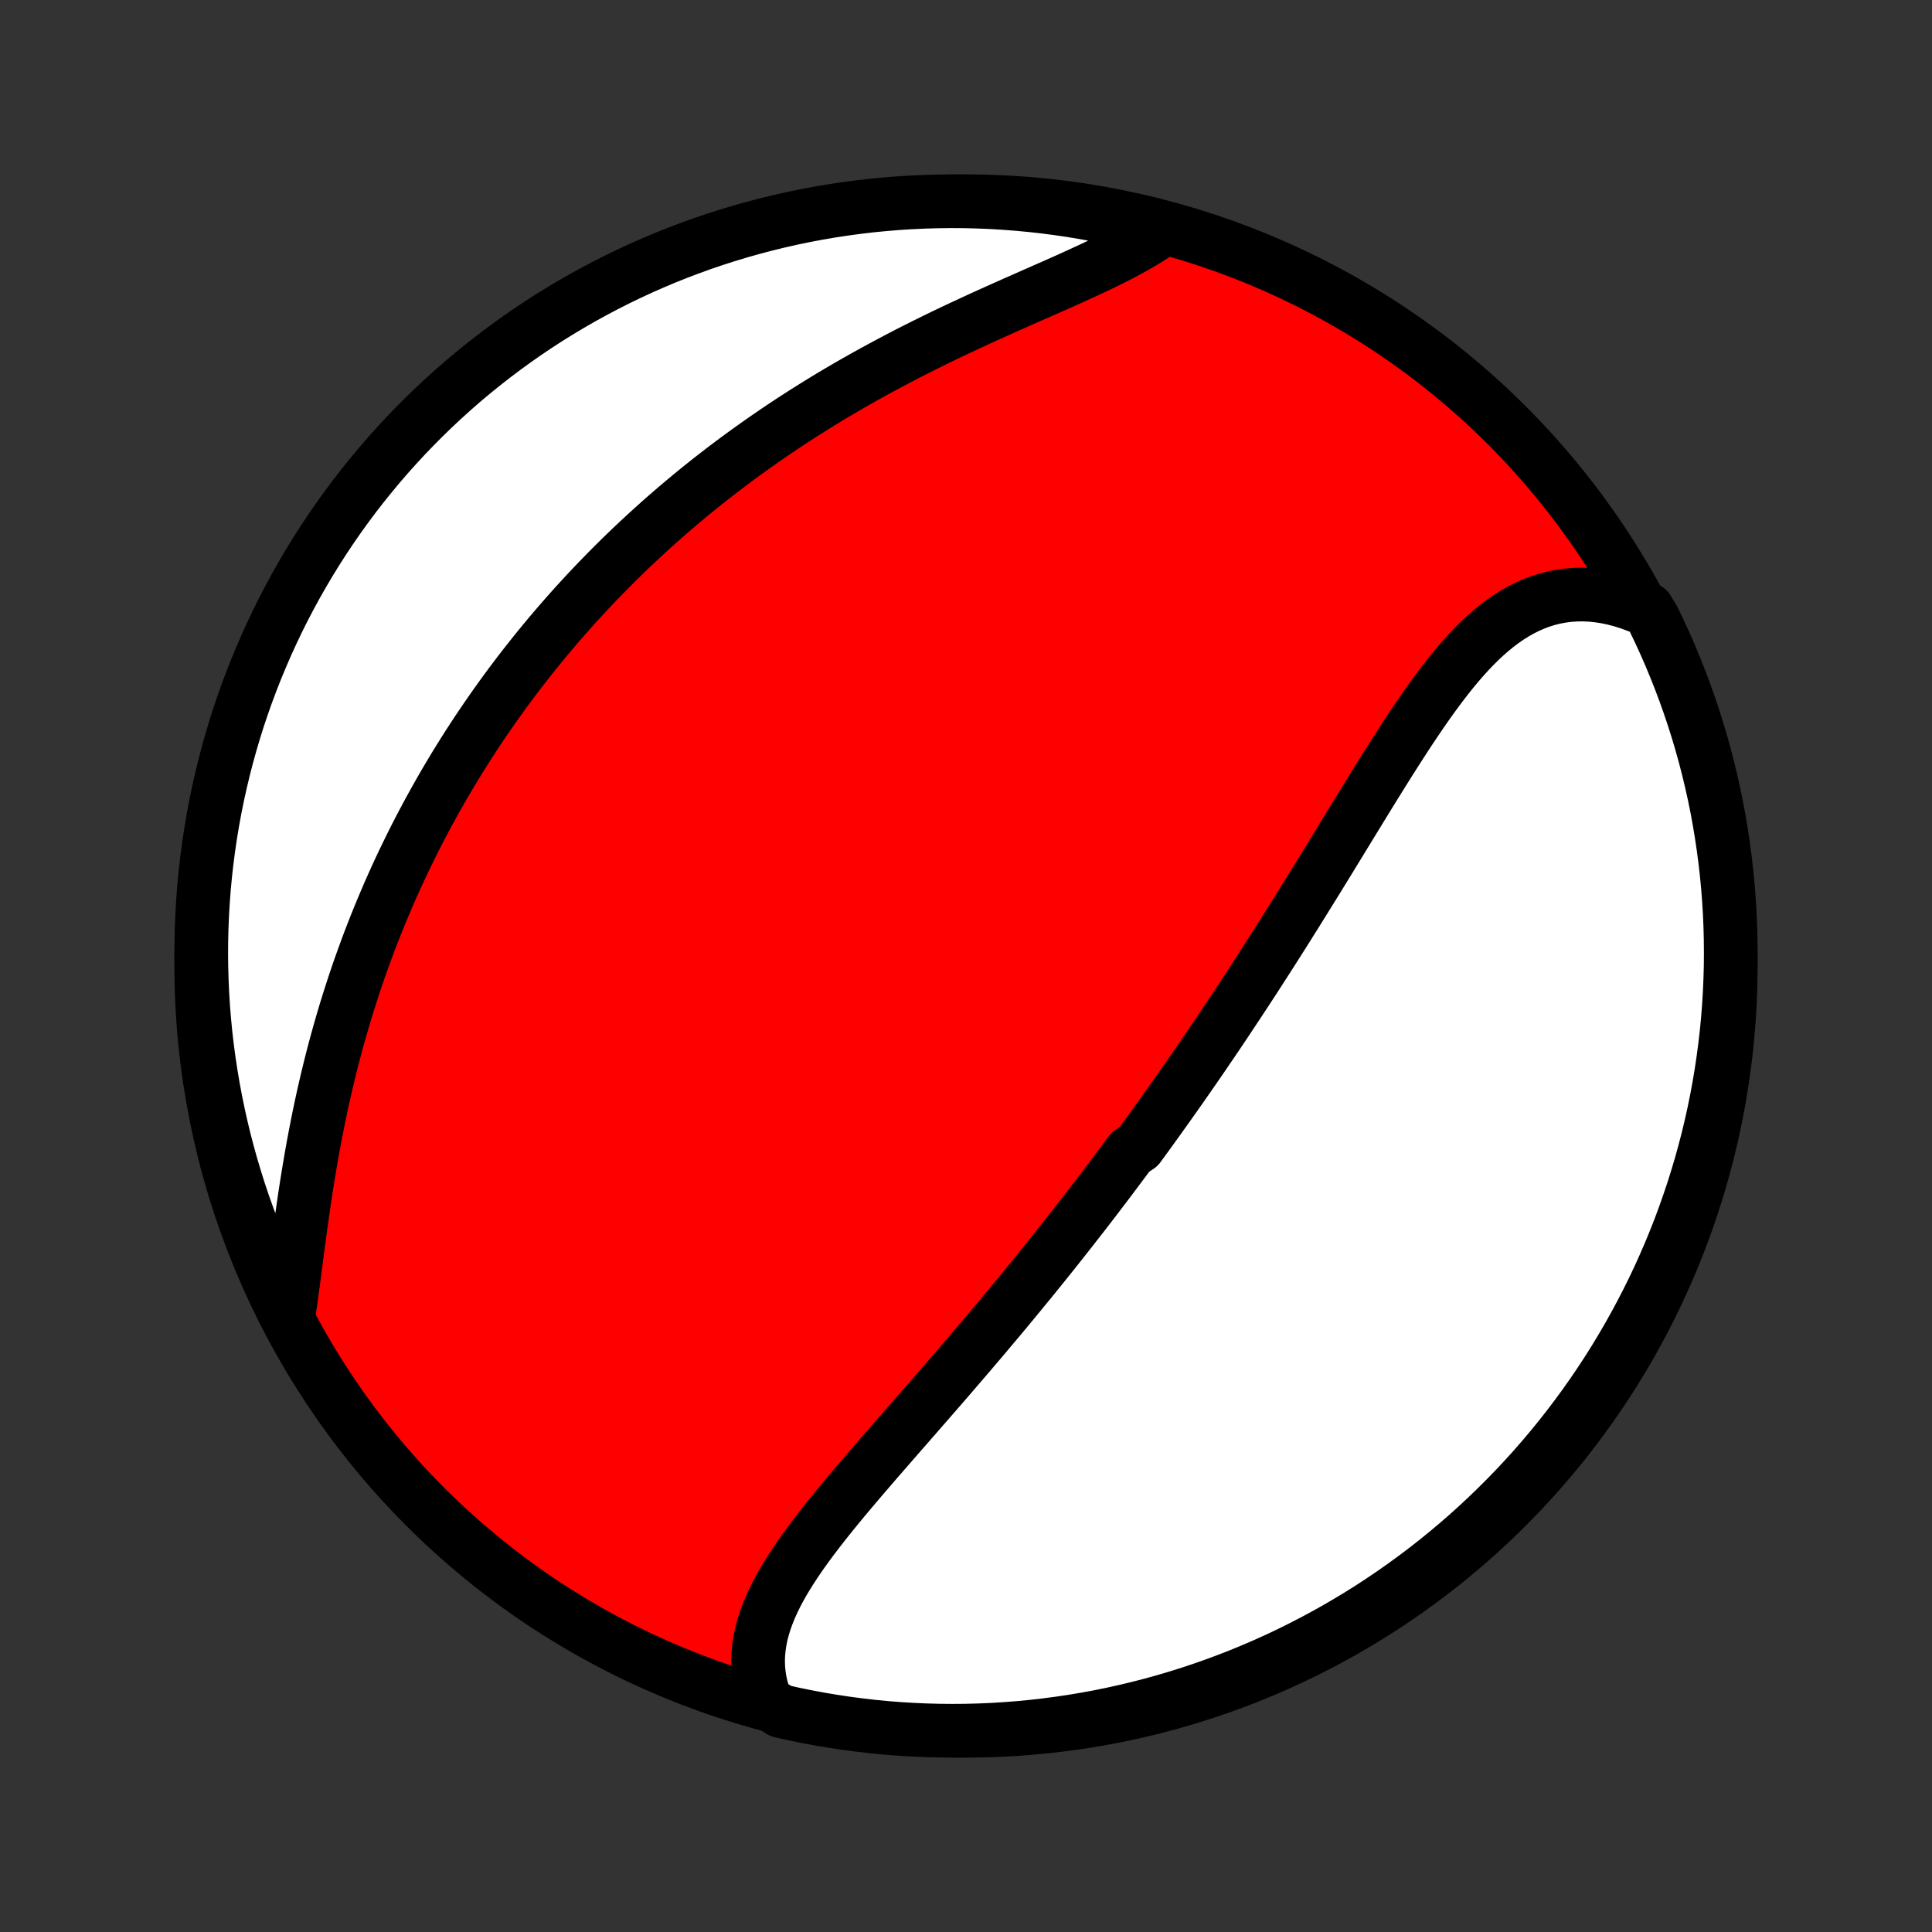 <?xml version="1.0" encoding="utf-8" standalone="no"?>
<!DOCTYPE svg PUBLIC "-//W3C//DTD SVG 1.1//EN"
  "http://www.w3.org/Graphics/SVG/1.1/DTD/svg11.dtd">
<!-- Created with matplotlib (http://matplotlib.org/) -->
<svg height="72pt" version="1.1" viewBox="0 0 72 72" width="72pt" xmlns="http://www.w3.org/2000/svg" xmlns:xlink="http://www.w3.org/1999/xlink">
 <rect x="0" y="0" width="72" height="72" fill="#333333" stroke="none"/>
 <defs>
  <style type="text/css">
*{stroke-linecap:butt;stroke-linejoin:round;}
  </style>
 </defs>
 <g id="figure_1">
  <g id="patch_1">
   <path d="
M0 72
L72 72
L72 0
L0 0
z
" style="fill:none;"/>
  </g>
  <g id="axes_1">
   <g id="PatchCollection_1">
    <defs>
     <path d="
M36 -7.5
C43.558 -7.5 50.808 -10.503 56.153 -15.848
C61.497 -21.192 64.5 -28.442 64.5 -36
C64.5 -43.558 61.497 -50.808 56.153 -56.153
C50.808 -61.497 43.558 -64.5 36 -64.5
C28.442 -64.5 21.192 -61.497 15.848 -56.153
C10.503 -50.808 7.5 -43.558 7.5 -36
C7.5 -28.442 10.503 -21.192 15.848 -15.848
C21.192 -10.503 28.442 -7.5 36 -7.5
z
" id="C0_0_a811fe30f3"/>
     <path d="
M28.548 -8.583
L28.455 -8.835
L28.381 -9.088
L28.323 -9.34
L28.283 -9.592
L28.259 -9.844
L28.251 -10.095
L28.259 -10.345
L28.282 -10.594
L28.319 -10.842
L28.369 -11.09
L28.433 -11.336
L28.509 -11.582
L28.597 -11.826
L28.695 -12.07
L28.804 -12.313
L28.922 -12.554
L29.049 -12.795
L29.184 -13.036
L29.327 -13.275
L29.477 -13.514
L29.633 -13.752
L29.794 -13.99
L29.961 -14.227
L30.133 -14.464
L30.309 -14.7
L30.488 -14.935
L30.671 -15.17
L30.857 -15.405
L31.046 -15.639
L31.237 -15.873
L31.429 -16.106
L31.624 -16.339
L31.82 -16.571
L32.017 -16.803
L32.214 -17.034
L32.413 -17.265
L32.612 -17.496
L32.811 -17.726
L33.011 -17.955
L33.21 -18.184
L33.409 -18.412
L33.608 -18.64
L33.807 -18.868
L34.005 -19.095
L34.203 -19.321
L34.4 -19.547
L34.596 -19.772
L34.791 -19.996
L34.986 -20.22
L35.18 -20.444
L35.373 -20.666
L35.564 -20.889
L35.755 -21.111
L35.945 -21.332
L36.134 -21.552
L36.321 -21.773
L36.508 -21.992
L36.694 -22.211
L36.878 -22.43
L37.061 -22.648
L37.244 -22.865
L37.425 -23.082
L37.605 -23.299
L37.784 -23.515
L37.962 -23.731
L38.139 -23.947
L38.315 -24.162
L38.49 -24.376
L38.664 -24.591
L38.837 -24.805
L39.009 -25.018
L39.18 -25.232
L39.35 -25.445
L39.519 -25.658
L39.687 -25.871
L39.855 -26.084
L40.021 -26.296
L40.187 -26.509
L40.352 -26.721
L40.517 -26.934
L40.68 -27.146
L40.843 -27.358
L41.005 -27.571
L41.166 -27.783
L41.327 -27.996
L41.488 -28.209
L41.647 -28.422
L41.806 -28.635
L41.965 -28.849
L42.123 -29.062
L42.438 -29.276
L42.594 -29.491
L42.751 -29.706
L42.907 -29.921
L43.062 -30.137
L43.218 -30.353
L43.372 -30.57
L43.527 -30.787
L43.681 -31.005
L43.836 -31.223
L43.99 -31.442
L44.143 -31.662
L44.297 -31.883
L44.45 -32.104
L44.604 -32.326
L44.757 -32.549
L44.91 -32.773
L45.063 -32.998
L45.217 -33.224
L45.37 -33.45
L45.523 -33.678
L45.676 -33.907
L45.829 -34.137
L45.982 -34.368
L46.136 -34.6
L46.289 -34.833
L46.443 -35.067
L46.597 -35.303
L46.751 -35.539
L46.904 -35.777
L47.059 -36.017
L47.213 -36.257
L47.368 -36.499
L47.523 -36.742
L47.678 -36.986
L47.834 -37.232
L47.989 -37.479
L48.145 -37.728
L48.302 -37.977
L48.458 -38.229
L48.615 -38.481
L48.773 -38.735
L48.931 -38.99
L49.089 -39.246
L49.247 -39.503
L49.406 -39.762
L49.566 -40.022
L49.725 -40.283
L49.886 -40.545
L50.046 -40.808
L50.208 -41.072
L50.369 -41.336
L50.532 -41.602
L50.695 -41.868
L50.858 -42.134
L51.022 -42.401
L51.187 -42.668
L51.353 -42.936
L51.519 -43.203
L51.686 -43.47
L51.855 -43.736
L52.023 -44.002
L52.194 -44.267
L52.365 -44.531
L52.537 -44.794
L52.711 -45.055
L52.886 -45.313
L53.062 -45.57
L53.24 -45.824
L53.42 -46.074
L53.602 -46.321
L53.786 -46.565
L53.972 -46.804
L54.16 -47.038
L54.351 -47.267
L54.545 -47.489
L54.742 -47.706
L54.942 -47.916
L55.146 -48.118
L55.353 -48.312
L55.564 -48.497
L55.779 -48.673
L55.999 -48.839
L56.222 -48.994
L56.451 -49.138
L56.684 -49.27
L56.922 -49.39
L57.165 -49.497
L57.413 -49.59
L57.666 -49.67
L57.923 -49.735
L58.186 -49.785
L58.453 -49.82
L58.725 -49.839
L59.001 -49.843
L59.281 -49.831
L59.565 -49.802
L59.852 -49.758
L60.142 -49.697
L60.434 -49.62
L60.729 -49.527
L61.025 -49.417
L61.399 -49.293
L61.621 -48.928
L61.835 -48.483
L62.041 -48.034
L62.239 -47.581
L62.429 -47.125
L62.611 -46.665
L62.785 -46.203
L62.951 -45.736
L63.109 -45.267
L63.258 -44.796
L63.399 -44.321
L63.532 -43.844
L63.656 -43.365
L63.772 -42.883
L63.88 -42.4
L63.979 -41.914
L64.069 -41.426
L64.151 -40.937
L64.224 -40.447
L64.289 -39.955
L64.345 -39.462
L64.393 -38.967
L64.431 -38.472
L64.462 -37.976
L64.483 -37.48
L64.496 -36.983
L64.5 -36.486
L64.496 -35.988
L64.482 -35.491
L64.46 -34.994
L64.43 -34.497
L64.391 -34
L64.343 -33.504
L64.286 -33.009
L64.221 -32.515
L64.147 -32.022
L64.065 -31.53
L63.974 -31.039
L63.875 -30.55
L63.767 -30.063
L63.651 -29.577
L63.526 -29.094
L63.393 -28.612
L63.251 -28.133
L63.102 -27.656
L62.943 -27.182
L62.777 -26.71
L62.603 -26.241
L62.42 -25.776
L62.23 -25.313
L62.031 -24.853
L61.825 -24.397
L61.611 -23.945
L61.388 -23.496
L61.158 -23.051
L60.921 -22.61
L60.676 -22.173
L60.423 -21.74
L60.163 -21.311
L59.896 -20.887
L59.621 -20.468
L59.339 -20.053
L59.05 -19.643
L58.754 -19.239
L58.451 -18.839
L58.141 -18.444
L57.825 -18.055
L57.502 -17.672
L57.172 -17.293
L56.836 -16.921
L56.493 -16.554
L56.144 -16.194
L55.789 -15.839
L55.428 -15.491
L55.061 -15.148
L54.689 -14.812
L54.31 -14.483
L53.926 -14.16
L53.537 -13.844
L53.142 -13.534
L52.742 -13.232
L52.337 -12.936
L51.927 -12.647
L51.512 -12.366
L51.093 -12.091
L50.669 -11.824
L50.24 -11.565
L49.807 -11.312
L49.37 -11.068
L48.928 -10.831
L48.483 -10.601
L48.034 -10.379
L47.581 -10.165
L47.125 -9.959
L46.665 -9.761
L46.203 -9.571
L45.736 -9.389
L45.267 -9.215
L44.796 -9.049
L44.321 -8.891
L43.844 -8.742
L43.365 -8.601
L42.883 -8.468
L42.4 -8.344
L41.914 -8.228
L41.426 -8.12
L40.937 -8.021
L40.447 -7.931
L39.955 -7.849
L39.462 -7.776
L38.967 -7.711
L38.472 -7.655
L37.976 -7.607
L37.48 -7.569
L36.983 -7.538
L36.486 -7.517
L35.988 -7.504
L35.491 -7.5
L34.994 -7.505
L34.497 -7.518
L34 -7.54
L33.504 -7.57
L33.009 -7.609
L32.515 -7.657
L32.022 -7.714
L31.53 -7.779
L31.039 -7.853
L30.55 -7.935
L30.063 -8.026
L29.577 -8.125
L29.094 -8.233
z
" id="C0_1_8b4b2579f7"/>
     <path d="
M10.738 -22.879
L10.788 -23.211
L10.836 -23.548
L10.883 -23.89
L10.93 -24.238
L10.976 -24.589
L11.022 -24.944
L11.069 -25.302
L11.117 -25.663
L11.165 -26.026
L11.215 -26.391
L11.267 -26.757
L11.32 -27.125
L11.374 -27.493
L11.431 -27.861
L11.49 -28.229
L11.552 -28.597
L11.615 -28.965
L11.681 -29.332
L11.75 -29.697
L11.821 -30.062
L11.894 -30.425
L11.97 -30.786
L12.049 -31.146
L12.13 -31.503
L12.214 -31.859
L12.3 -32.213
L12.389 -32.564
L12.48 -32.913
L12.574 -33.259
L12.671 -33.603
L12.769 -33.944
L12.87 -34.283
L12.973 -34.618
L13.079 -34.952
L13.187 -35.282
L13.297 -35.61
L13.409 -35.935
L13.524 -36.257
L13.64 -36.576
L13.758 -36.893
L13.879 -37.207
L14.001 -37.518
L14.125 -37.826
L14.252 -38.132
L14.38 -38.435
L14.509 -38.735
L14.641 -39.033
L14.774 -39.328
L14.909 -39.62
L15.046 -39.91
L15.185 -40.197
L15.325 -40.482
L15.466 -40.765
L15.61 -41.045
L15.755 -41.323
L15.901 -41.598
L16.05 -41.871
L16.199 -42.142
L16.351 -42.411
L16.503 -42.678
L16.658 -42.943
L16.814 -43.205
L16.971 -43.466
L17.13 -43.724
L17.291 -43.981
L17.453 -44.236
L17.617 -44.489
L17.782 -44.74
L17.949 -44.99
L18.118 -45.238
L18.288 -45.484
L18.459 -45.728
L18.633 -45.971
L18.808 -46.213
L18.985 -46.453
L19.163 -46.691
L19.343 -46.928
L19.525 -47.164
L19.709 -47.398
L19.894 -47.631
L20.081 -47.863
L20.27 -48.094
L20.461 -48.323
L20.654 -48.551
L20.849 -48.778
L21.046 -49.004
L21.244 -49.228
L21.445 -49.452
L21.648 -49.674
L21.853 -49.896
L22.06 -50.116
L22.269 -50.336
L22.481 -50.554
L22.695 -50.772
L22.911 -50.988
L23.129 -51.204
L23.35 -51.419
L23.573 -51.632
L23.799 -51.845
L24.027 -52.057
L24.258 -52.268
L24.491 -52.478
L24.727 -52.688
L24.966 -52.896
L25.207 -53.104
L25.451 -53.31
L25.698 -53.516
L25.948 -53.721
L26.201 -53.925
L26.456 -54.128
L26.715 -54.33
L26.976 -54.531
L27.241 -54.731
L27.508 -54.93
L27.779 -55.128
L28.053 -55.325
L28.33 -55.521
L28.61 -55.716
L28.893 -55.91
L29.179 -56.102
L29.468 -56.294
L29.761 -56.484
L30.057 -56.673
L30.356 -56.861
L30.657 -57.047
L30.962 -57.232
L31.27 -57.415
L31.581 -57.597
L31.895 -57.777
L32.212 -57.956
L32.532 -58.134
L32.854 -58.309
L33.179 -58.483
L33.506 -58.656
L33.835 -58.827
L34.167 -58.995
L34.501 -59.163
L34.836 -59.328
L35.173 -59.492
L35.512 -59.654
L35.851 -59.814
L36.192 -59.972
L36.532 -60.129
L36.874 -60.284
L37.215 -60.438
L37.555 -60.59
L37.895 -60.741
L38.233 -60.89
L38.57 -61.039
L38.904 -61.186
L39.236 -61.332
L39.565 -61.478
L39.889 -61.623
L40.21 -61.769
L40.525 -61.914
L40.835 -62.059
L41.139 -62.205
L41.436 -62.351
L41.726 -62.499
L42.008 -62.648
L42.281 -62.799
L42.545 -62.952
L42.8 -63.106
L43.044 -63.264
L42.827 -63.424
L42.343 -63.67
L41.858 -63.785
L41.37 -63.892
L40.88 -63.99
L40.39 -64.079
L39.898 -64.16
L39.404 -64.232
L38.91 -64.296
L38.415 -64.351
L37.919 -64.397
L37.422 -64.435
L36.925 -64.465
L36.428 -64.485
L35.931 -64.497
L35.433 -64.5
L34.936 -64.494
L34.439 -64.48
L33.943 -64.457
L33.447 -64.426
L32.952 -64.385
L32.458 -64.337
L31.965 -64.279
L31.473 -64.213
L30.983 -64.138
L30.494 -64.055
L30.006 -63.963
L29.521 -63.863
L29.038 -63.754
L28.556 -63.636
L28.078 -63.511
L27.601 -63.377
L27.127 -63.234
L26.656 -63.084
L26.187 -62.925
L25.722 -62.757
L25.259 -62.582
L24.8 -62.399
L24.345 -62.207
L23.892 -62.008
L23.444 -61.8
L22.999 -61.585
L22.559 -61.362
L22.122 -61.131
L21.69 -60.893
L21.262 -60.647
L20.838 -60.393
L20.419 -60.133
L20.005 -59.864
L19.596 -59.589
L19.192 -59.306
L18.793 -59.016
L18.399 -58.719
L18.01 -58.415
L17.627 -58.105
L17.25 -57.788
L16.878 -57.464
L16.512 -57.133
L16.152 -56.796
L15.798 -56.453
L15.451 -56.103
L15.109 -55.748
L14.774 -55.386
L14.445 -55.019
L14.123 -54.645
L13.808 -54.266
L13.499 -53.882
L13.197 -53.492
L12.902 -53.096
L12.614 -52.696
L12.334 -52.29
L12.06 -51.879
L11.794 -51.464
L11.535 -51.044
L11.284 -50.619
L11.04 -50.19
L10.803 -49.756
L10.575 -49.319
L10.354 -48.877
L10.141 -48.431
L9.936 -47.982
L9.739 -47.528
L9.549 -47.072
L9.368 -46.612
L9.195 -46.149
L9.03 -45.682
L8.873 -45.213
L8.725 -44.741
L8.585 -44.266
L8.453 -43.789
L8.33 -43.309
L8.215 -42.827
L8.108 -42.343
L8.01 -41.858
L7.921 -41.37
L7.84 -40.88
L7.768 -40.39
L7.704 -39.898
L7.649 -39.404
L7.602 -38.91
L7.565 -38.415
L7.535 -37.919
L7.515 -37.422
L7.503 -36.925
L7.5 -36.428
L7.506 -35.931
L7.52 -35.433
L7.543 -34.936
L7.574 -34.439
L7.615 -33.943
L7.663 -33.447
L7.721 -32.952
L7.787 -32.458
L7.862 -31.965
L7.945 -31.473
L8.037 -30.983
L8.137 -30.494
L8.246 -30.006
L8.363 -29.521
L8.489 -29.038
L8.623 -28.556
L8.766 -28.078
L8.916 -27.601
L9.075 -27.127
L9.243 -26.656
L9.418 -26.187
L9.601 -25.722
L9.793 -25.259
L9.992 -24.8
L10.2 -24.345
L10.415 -23.892
z
" id="C0_2_c3cc79415e"/>
    </defs>
    <g clip-path="url(#p1bffca34e9)">
     <use style="fill:#ff0000;stroke:#000000;stroke-width:2.0;" x="0.0" xlink:href="#C0_0_a811fe30f3" y="72.0"/>
    </g>
    <g clip-path="url(#p1bffca34e9)">
     <use style="fill:#ffffff;stroke:#000000;stroke-width:2.0;" x="0.0" xlink:href="#C0_1_8b4b2579f7" y="72.0"/>
    </g>
    <g clip-path="url(#p1bffca34e9)">
     <use style="fill:#ffffff;stroke:#000000;stroke-width:2.0;" x="0.0" xlink:href="#C0_2_c3cc79415e" y="72.0"/>
    </g>
   </g>
  </g>
 </g>
 <defs>
  <clipPath id="p1bffca34e9">
   <rect height="72.0" width="72.0" x="0.0" y="0.0"/>
  </clipPath>
 </defs>
</svg>
